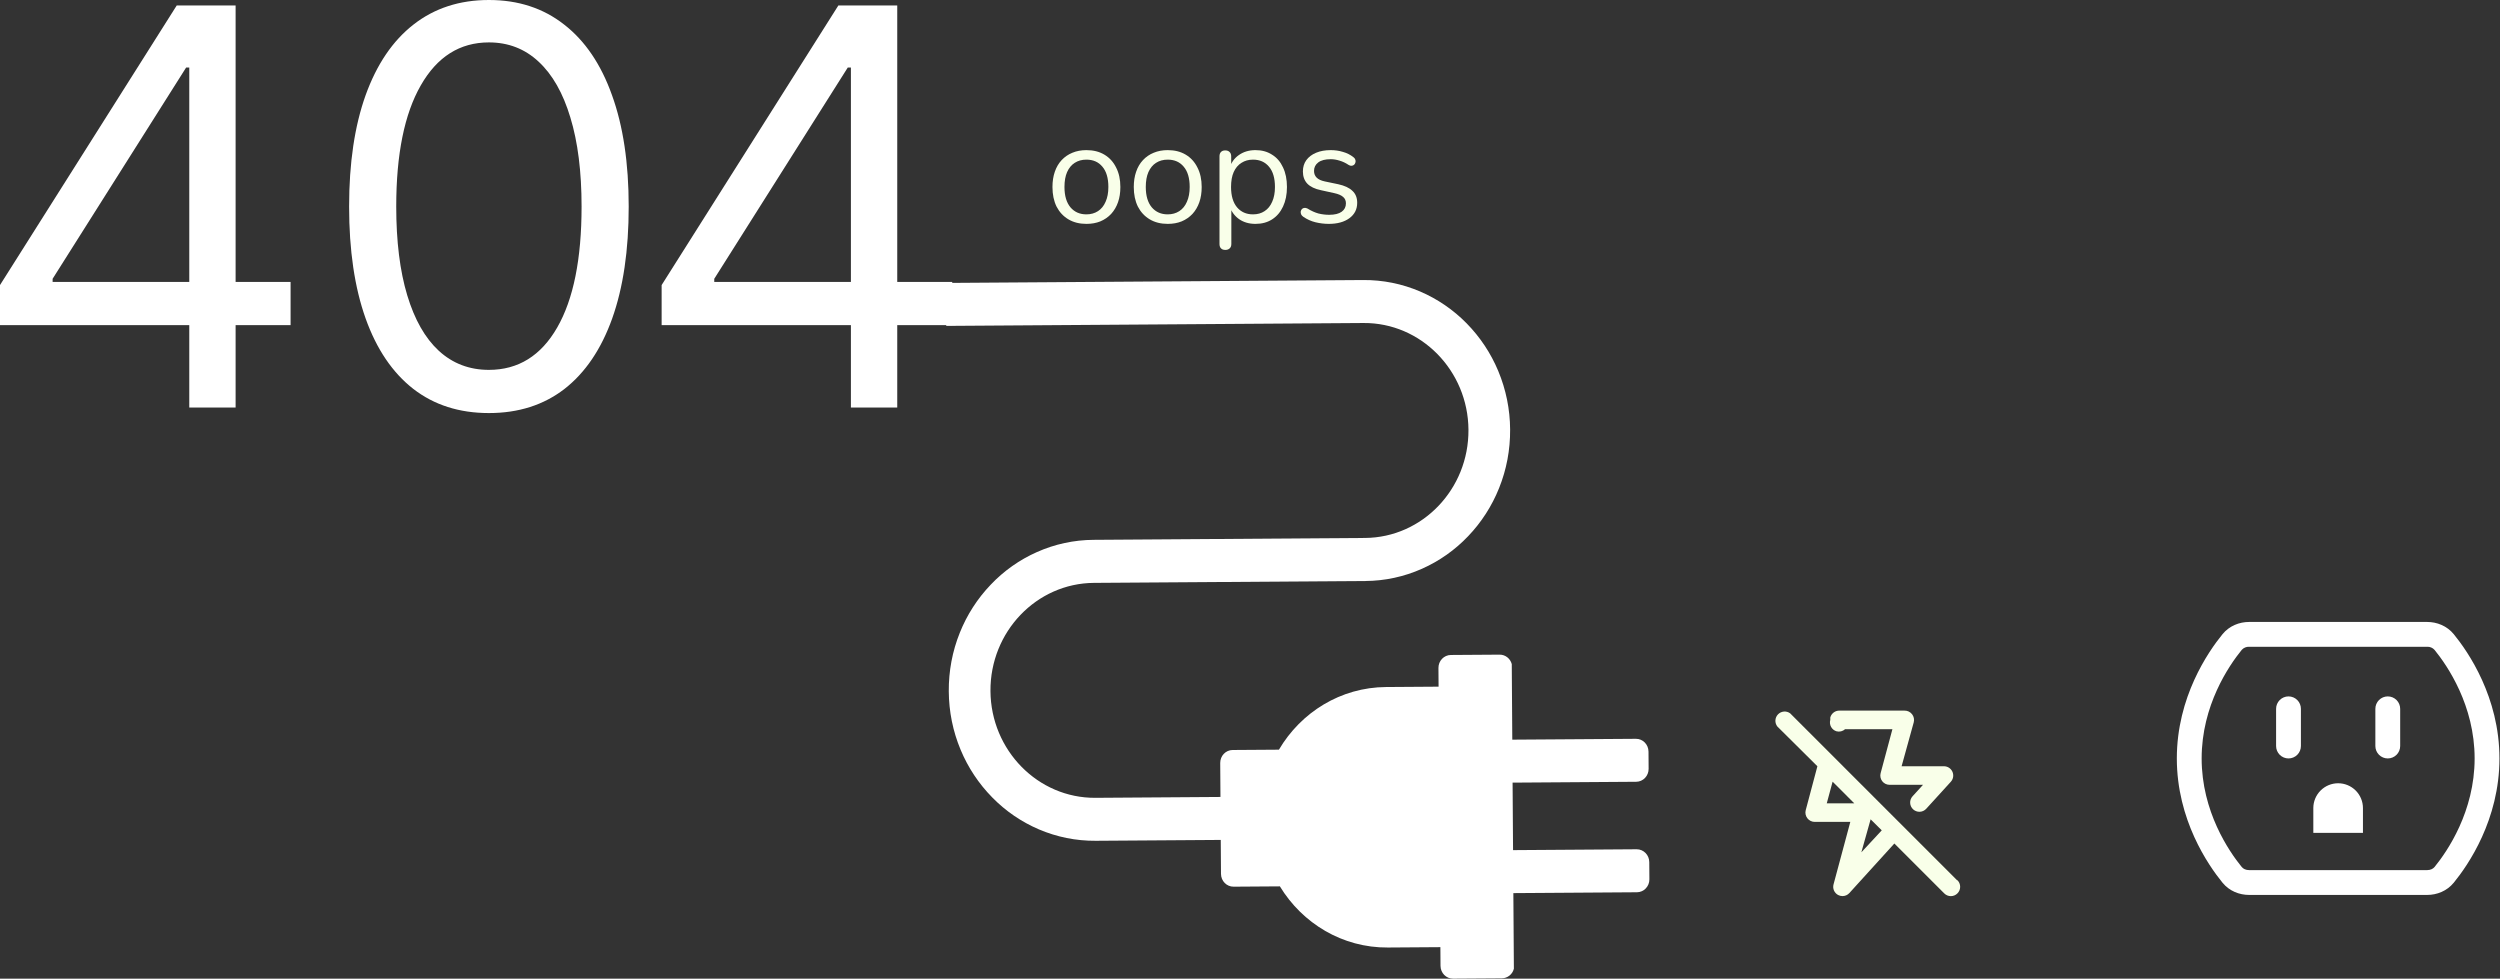 <svg width="820" height="321" viewBox="0 0 820 321" fill="none" xmlns="http://www.w3.org/2000/svg">
<rect x="0" y="0" width="820" height="321" fill="#333333" stroke="none"/>
<path d="M602.371 239.866C602.864 239.996 603.381 239.999 603.875 239.877C604.369 239.755 604.825 239.511 605.2 239.167H620.713L616.85 253.584C616.727 254.035 616.709 254.509 616.799 254.968C616.889 255.427 617.083 255.859 617.367 256.23C617.65 256.598 618.014 256.897 618.43 257.102C618.847 257.308 619.305 257.416 619.77 257.417H630.75L627.313 261.188C626.774 261.786 626.493 262.573 626.533 263.377C626.573 264.181 626.93 264.936 627.526 265.477C628.084 265.984 628.81 266.266 629.564 266.268C629.988 266.267 630.408 266.177 630.795 266.004C631.183 265.831 631.53 265.579 631.815 265.264L639.875 256.413C640.274 255.971 640.535 255.421 640.625 254.832C640.715 254.244 640.63 253.641 640.38 253.1C640.131 252.559 639.728 252.103 639.222 251.789C638.716 251.475 638.128 251.317 637.533 251.333H623.724L627.708 236.916C627.827 236.462 627.84 235.988 627.745 235.529C627.65 235.07 627.45 234.639 627.161 234.27C626.868 233.889 626.49 233.583 626.056 233.377C625.623 233.171 625.147 233.07 624.667 233.083H603.375C602.688 233.06 602.014 233.269 601.462 233.678C600.909 234.087 600.512 234.671 600.333 235.334V236.125C600.115 236.891 600.207 237.712 600.588 238.412C600.969 239.112 601.609 239.634 602.371 239.866ZM641.913 288.715L587.163 233.965C586.571 233.534 585.843 233.33 585.113 233.393C584.383 233.455 583.7 233.778 583.19 234.303C582.679 234.829 582.375 235.521 582.334 236.252C582.293 236.984 582.517 237.705 582.965 238.285L596.105 251.333L592.273 265.751C592.154 266.204 592.142 266.679 592.237 267.138C592.332 267.597 592.531 268.028 592.82 268.397C593.104 268.765 593.468 269.063 593.884 269.269C594.301 269.475 594.759 269.582 595.223 269.583H606.903L601.398 290.084C601.22 290.746 601.27 291.448 601.54 292.077C601.811 292.706 602.286 293.226 602.888 293.552C603.337 293.794 603.839 293.919 604.348 293.917C604.773 293.916 605.192 293.826 605.58 293.653C605.968 293.48 606.315 293.228 606.599 292.913L621.351 276.67L637.715 293.035C637.998 293.32 638.335 293.546 638.705 293.7C639.076 293.855 639.473 293.934 639.875 293.934C640.277 293.934 640.674 293.855 641.045 293.7C641.415 293.546 641.752 293.32 642.035 293.035C642.32 292.752 642.546 292.415 642.7 292.045C642.855 291.674 642.934 291.277 642.934 290.875C642.934 290.473 642.855 290.076 642.7 289.705C642.546 289.335 642.32 288.998 642.035 288.715H641.913ZM599.177 263.5L601.094 256.383L608.211 263.5H599.177ZM610.523 279.56L613.565 268.732L617.215 272.351L610.523 279.56Z" fill="#F9FFE9"/>
<path d="M465.785 95.603C471.513 98.063 476.706 101.62 481.068 106.074C485.485 110.572 489 115.872 491.426 121.69C493.965 127.769 495.288 134.287 495.321 140.875C495.367 147.537 494.147 154.013 491.693 160.112C489.351 165.965 485.909 171.314 481.553 175.87C477.256 180.389 472.113 184.018 466.416 186.552C460.562 189.164 454.229 190.532 447.819 190.569L358.807 191.186C339.961 191.317 324.738 207.229 324.873 226.669C325.008 246.106 340.454 261.816 359.296 261.686L400.31 261.401L400.233 250.263C400.216 247.92 402.034 246.015 404.305 245.999L419.489 245.894C426.702 233.657 439.715 225.448 454.62 225.345L471.853 225.225L471.81 219.09C471.794 216.759 473.612 214.85 475.883 214.834L491.877 214.723C493.773 214.71 495.38 216.022 495.859 217.815L496.031 242.61L536.578 242.329C538.841 242.302 540.693 244.185 540.709 246.524L540.748 252.162C540.765 254.505 538.939 256.406 536.676 256.422L496.129 256.703L496.282 278.842L536.83 278.561C539.093 278.545 540.945 280.428 540.961 282.764L541 288.406C541.016 290.737 539.191 292.646 536.927 292.662L496.38 292.943L496.552 317.735C496.337 318.623 495.833 319.414 495.119 319.985C494.406 320.556 493.523 320.874 492.61 320.889L476.619 321C474.349 321.016 472.504 319.133 472.488 316.805L472.446 310.666L455.213 310.786C440.304 310.889 427.186 302.869 419.8 290.726L404.616 290.831C402.345 290.847 400.501 288.972 400.485 286.636L400.408 275.494L359.394 275.779C352.934 275.823 346.659 274.556 340.739 272.028C335.008 269.571 329.816 266.014 325.455 261.557C321.035 257.062 317.516 251.761 315.09 245.942C312.551 239.874 311.245 233.411 311.199 226.757C311.153 220.102 312.369 213.614 314.823 207.519C317.165 201.666 320.61 196.318 324.971 191.765C329.263 187.241 334.408 183.61 340.108 181.079C345.963 178.468 352.298 177.101 358.709 177.067L447.721 176.449C466.563 176.318 481.79 160.406 481.655 140.962C481.52 121.525 466.069 105.815 447.231 105.946L310.367 106.895L310.269 92.802L447.133 91.853C453.586 91.808 459.868 93.076 465.785 95.603Z" fill="white"/>
<path d="M217.016 106.637V93.5L274.977 1.803H284.508V22.152H278.068L234.276 91.44V92.47H312.329V106.637H217.016ZM279.098 133.682V1.803H294.297V133.682H279.098Z" fill="white"/>
<path d="M0 106.637V93.5L57.96 1.803H67.491V22.152H61.051L17.259 91.44V92.47H95.312V106.637H0ZM62.082 133.682V1.803H77.28V133.682H62.082Z" fill="white"/>
<path d="M160.362 135.485C150.659 135.485 142.394 132.845 135.567 127.565C128.741 122.242 123.525 114.536 119.918 104.447C116.312 94.316 114.509 82.081 114.509 67.743C114.509 53.49 116.312 41.32 119.918 31.231C123.568 21.1 128.805 13.373 135.632 8.049C142.501 2.683 150.744 0 160.362 0C169.979 0 178.2 2.683 185.027 8.049C191.896 13.373 197.134 21.1 200.74 31.231C204.39 41.32 206.214 53.49 206.214 67.743C206.214 82.081 204.411 94.316 200.805 104.447C197.198 114.536 191.982 122.242 185.156 127.565C178.329 132.845 170.064 135.485 160.362 135.485ZM160.362 121.319C169.979 121.319 177.449 116.682 182.773 107.409C188.096 98.137 190.758 84.914 190.758 67.743C190.758 56.323 189.535 46.6 187.088 38.572C184.683 30.544 181.206 24.427 176.655 20.22C172.147 16.013 166.716 13.909 160.362 13.909C150.83 13.909 143.381 18.61 138.015 28.011C132.648 37.37 129.965 50.614 129.965 67.743C129.965 79.162 131.167 88.864 133.571 96.849C135.975 104.834 139.431 110.908 143.939 115.072C148.49 119.236 153.964 121.319 160.362 121.319Z" fill="white"/>
<path d="M728.977 208.021C731.216 205.27 734.512 204 737.72 204H796.099C799.298 204 802.594 205.27 804.841 208.021C809.546 213.784 819.818 228.647 819.818 248.769C819.818 268.891 809.546 283.746 804.841 289.517C802.594 292.269 799.306 293.538 796.099 293.538H737.72C734.512 293.538 731.216 292.269 728.977 289.517C724.273 283.746 714 268.891 714 248.769C714 228.647 724.273 213.792 728.977 208.021ZM737.72 212.14C737.263 212.118 736.807 212.199 736.386 212.377C735.965 212.554 735.589 212.824 735.286 213.165C731.086 218.318 722.14 231.374 722.14 248.769C722.14 266.164 731.086 279.212 735.286 284.373C735.774 284.967 736.613 285.399 737.728 285.399H796.091C797.206 285.399 798.044 284.967 798.532 284.373C802.733 279.22 811.678 266.164 811.678 248.769C811.678 231.374 802.733 218.326 798.532 213.165C798.228 212.823 797.851 212.552 797.428 212.375C797.005 212.197 796.548 212.117 796.091 212.14H737.72Z" fill="white"/>
<path d="M750.629 228.42C751.709 228.42 752.744 228.848 753.507 229.612C754.271 230.375 754.699 231.41 754.699 232.49V244.699C754.699 245.779 754.271 246.814 753.507 247.577C752.744 248.34 751.709 248.769 750.629 248.769C749.55 248.769 748.515 248.34 747.752 247.577C746.988 246.814 746.559 245.779 746.559 244.699V232.49C746.559 231.41 746.988 230.375 747.752 229.612C748.515 228.848 749.55 228.42 750.629 228.42ZM783.189 228.42C784.268 228.42 785.303 228.848 786.067 229.612C786.83 230.375 787.259 231.41 787.259 232.49V244.699C787.259 245.779 786.83 246.814 786.067 247.577C785.303 248.34 784.268 248.769 783.189 248.769C782.109 248.769 781.074 248.34 780.311 247.577C779.548 246.814 779.119 245.779 779.119 244.699V232.49C779.119 231.41 779.548 230.375 780.311 229.612C781.074 228.848 782.109 228.42 783.189 228.42ZM758.769 265.049V273.189H775.049V265.049C775.049 262.89 774.191 260.82 772.665 259.293C771.138 257.767 769.068 256.909 766.909 256.909C764.75 256.909 762.68 257.767 761.153 259.293C759.627 260.82 758.769 262.89 758.769 265.049Z" fill="white"/>
<path d="M356.344 73.432C354.072 73.432 352.104 72.936 350.44 71.944C348.776 70.952 347.48 69.56 346.552 67.768C345.656 65.944 345.208 63.8 345.208 61.336C345.208 59.48 345.464 57.816 345.976 56.344C346.488 54.84 347.24 53.56 348.232 52.504C349.224 51.448 350.392 50.648 351.736 50.104C353.112 49.528 354.648 49.24 356.344 49.24C358.616 49.24 360.584 49.736 362.248 50.728C363.912 51.72 365.192 53.128 366.088 54.952C367.016 56.744 367.48 58.872 367.48 61.336C367.48 63.192 367.224 64.856 366.712 66.328C366.2 67.8 365.448 69.08 364.456 70.168C363.464 71.224 362.28 72.04 360.904 72.616C359.56 73.16 358.04 73.432 356.344 73.432ZM356.344 70.312C357.784 70.312 359.048 69.96 360.136 69.256C361.224 68.552 362.056 67.528 362.632 66.184C363.24 64.84 363.544 63.224 363.544 61.336C363.544 58.424 362.888 56.2 361.576 54.664C360.296 53.128 358.552 52.36 356.344 52.36C354.872 52.36 353.592 52.712 352.504 53.416C351.448 54.088 350.616 55.096 350.008 56.44C349.432 57.752 349.144 59.384 349.144 61.336C349.144 64.216 349.8 66.44 351.112 68.008C352.424 69.544 354.168 70.312 356.344 70.312Z" fill="#F9FFE9"/>
<path d="M383.016 73.432C380.744 73.432 378.776 72.936 377.112 71.944C375.448 70.952 374.152 69.56 373.224 67.768C372.328 65.944 371.88 63.8 371.88 61.336C371.88 59.48 372.136 57.816 372.648 56.344C373.16 54.84 373.912 53.56 374.904 52.504C375.896 51.448 377.064 50.648 378.408 50.104C379.784 49.528 381.32 49.24 383.016 49.24C385.288 49.24 387.256 49.736 388.92 50.728C390.584 51.72 391.864 53.128 392.76 54.952C393.688 56.744 394.152 58.872 394.152 61.336C394.152 63.192 393.896 64.856 393.384 66.328C392.872 67.8 392.12 69.08 391.128 70.168C390.136 71.224 388.952 72.04 387.576 72.616C386.232 73.16 384.712 73.432 383.016 73.432ZM383.016 70.312C384.456 70.312 385.72 69.96 386.808 69.256C387.896 68.552 388.728 67.528 389.304 66.184C389.912 64.84 390.216 63.224 390.216 61.336C390.216 58.424 389.56 56.2 388.248 54.664C386.968 53.128 385.224 52.36 383.016 52.36C381.544 52.36 380.264 52.712 379.176 53.416C378.12 54.088 377.288 55.096 376.68 56.44C376.104 57.752 375.816 59.384 375.816 61.336C375.816 64.216 376.472 66.44 377.784 68.008C379.096 69.544 380.84 70.312 383.016 70.312Z" fill="#F9FFE9"/>
<path d="M401.912 81.976C401.272 81.976 400.792 81.8 400.472 81.448C400.152 81.128 399.992 80.648 399.992 80.008V51.304C399.992 50.664 400.152 50.184 400.472 49.864C400.792 49.512 401.256 49.336 401.864 49.336C402.504 49.336 402.984 49.512 403.304 49.864C403.656 50.184 403.832 50.664 403.832 51.304V55.864L403.304 55.192C403.816 53.368 404.824 51.928 406.328 50.872C407.864 49.784 409.688 49.24 411.8 49.24C413.88 49.24 415.688 49.736 417.224 50.728C418.792 51.688 419.992 53.08 420.824 54.904C421.688 56.696 422.12 58.84 422.12 61.336C422.12 63.8 421.688 65.944 420.824 67.768C419.992 69.56 418.808 70.952 417.272 71.944C415.736 72.936 413.912 73.432 411.8 73.432C409.688 73.432 407.88 72.904 406.376 71.848C404.872 70.76 403.848 69.32 403.304 67.528H403.88V80.008C403.88 80.648 403.704 81.128 403.352 81.448C403 81.8 402.52 81.976 401.912 81.976ZM410.984 70.312C412.456 70.312 413.72 69.96 414.776 69.256C415.864 68.552 416.696 67.528 417.272 66.184C417.88 64.84 418.184 63.224 418.184 61.336C418.184 58.424 417.528 56.2 416.216 54.664C414.936 53.128 413.192 52.36 410.984 52.36C409.544 52.36 408.28 52.712 407.192 53.416C406.104 54.088 405.256 55.096 404.648 56.44C404.072 57.752 403.784 59.384 403.784 61.336C403.784 64.216 404.44 66.44 405.752 68.008C407.064 69.544 408.808 70.312 410.984 70.312Z" fill="#F9FFE9"/>
<path d="M435.848 73.432C434.408 73.432 432.952 73.256 431.48 72.904C430.04 72.552 428.696 71.944 427.448 71.08C427.128 70.856 426.904 70.6 426.776 70.312C426.648 69.992 426.6 69.688 426.632 69.4C426.696 69.08 426.824 68.808 427.016 68.584C427.24 68.36 427.496 68.232 427.784 68.2C428.104 68.136 428.456 68.2 428.84 68.392C430.088 69.16 431.288 69.704 432.44 70.024C433.624 70.312 434.792 70.456 435.944 70.456C437.768 70.456 439.144 70.12 440.072 69.448C441 68.776 441.464 67.864 441.464 66.712C441.464 65.816 441.16 65.112 440.552 64.6C439.944 64.056 438.984 63.64 437.672 63.352L433.304 62.392C431.288 61.976 429.784 61.256 428.792 60.232C427.832 59.208 427.352 57.88 427.352 56.248C427.352 54.808 427.72 53.576 428.456 52.552C429.224 51.496 430.296 50.68 431.672 50.104C433.048 49.528 434.648 49.24 436.472 49.24C437.88 49.24 439.208 49.432 440.456 49.816C441.736 50.168 442.888 50.744 443.912 51.544C444.232 51.768 444.44 52.04 444.536 52.36C444.664 52.648 444.68 52.952 444.584 53.272C444.52 53.56 444.376 53.816 444.152 54.04C443.928 54.232 443.656 54.344 443.336 54.376C443.016 54.408 442.68 54.312 442.328 54.088C441.368 53.448 440.392 52.984 439.4 52.696C438.408 52.376 437.432 52.216 436.472 52.216C434.68 52.216 433.32 52.568 432.392 53.272C431.464 53.976 431 54.904 431 56.056C431 56.952 431.288 57.688 431.864 58.264C432.44 58.84 433.336 59.256 434.552 59.512L438.92 60.424C441 60.872 442.552 61.592 443.576 62.584C444.632 63.544 445.16 64.856 445.16 66.52C445.16 68.632 444.312 70.312 442.616 71.56C440.92 72.808 438.664 73.432 435.848 73.432Z" fill="#F9FFE9"/>
</svg>
